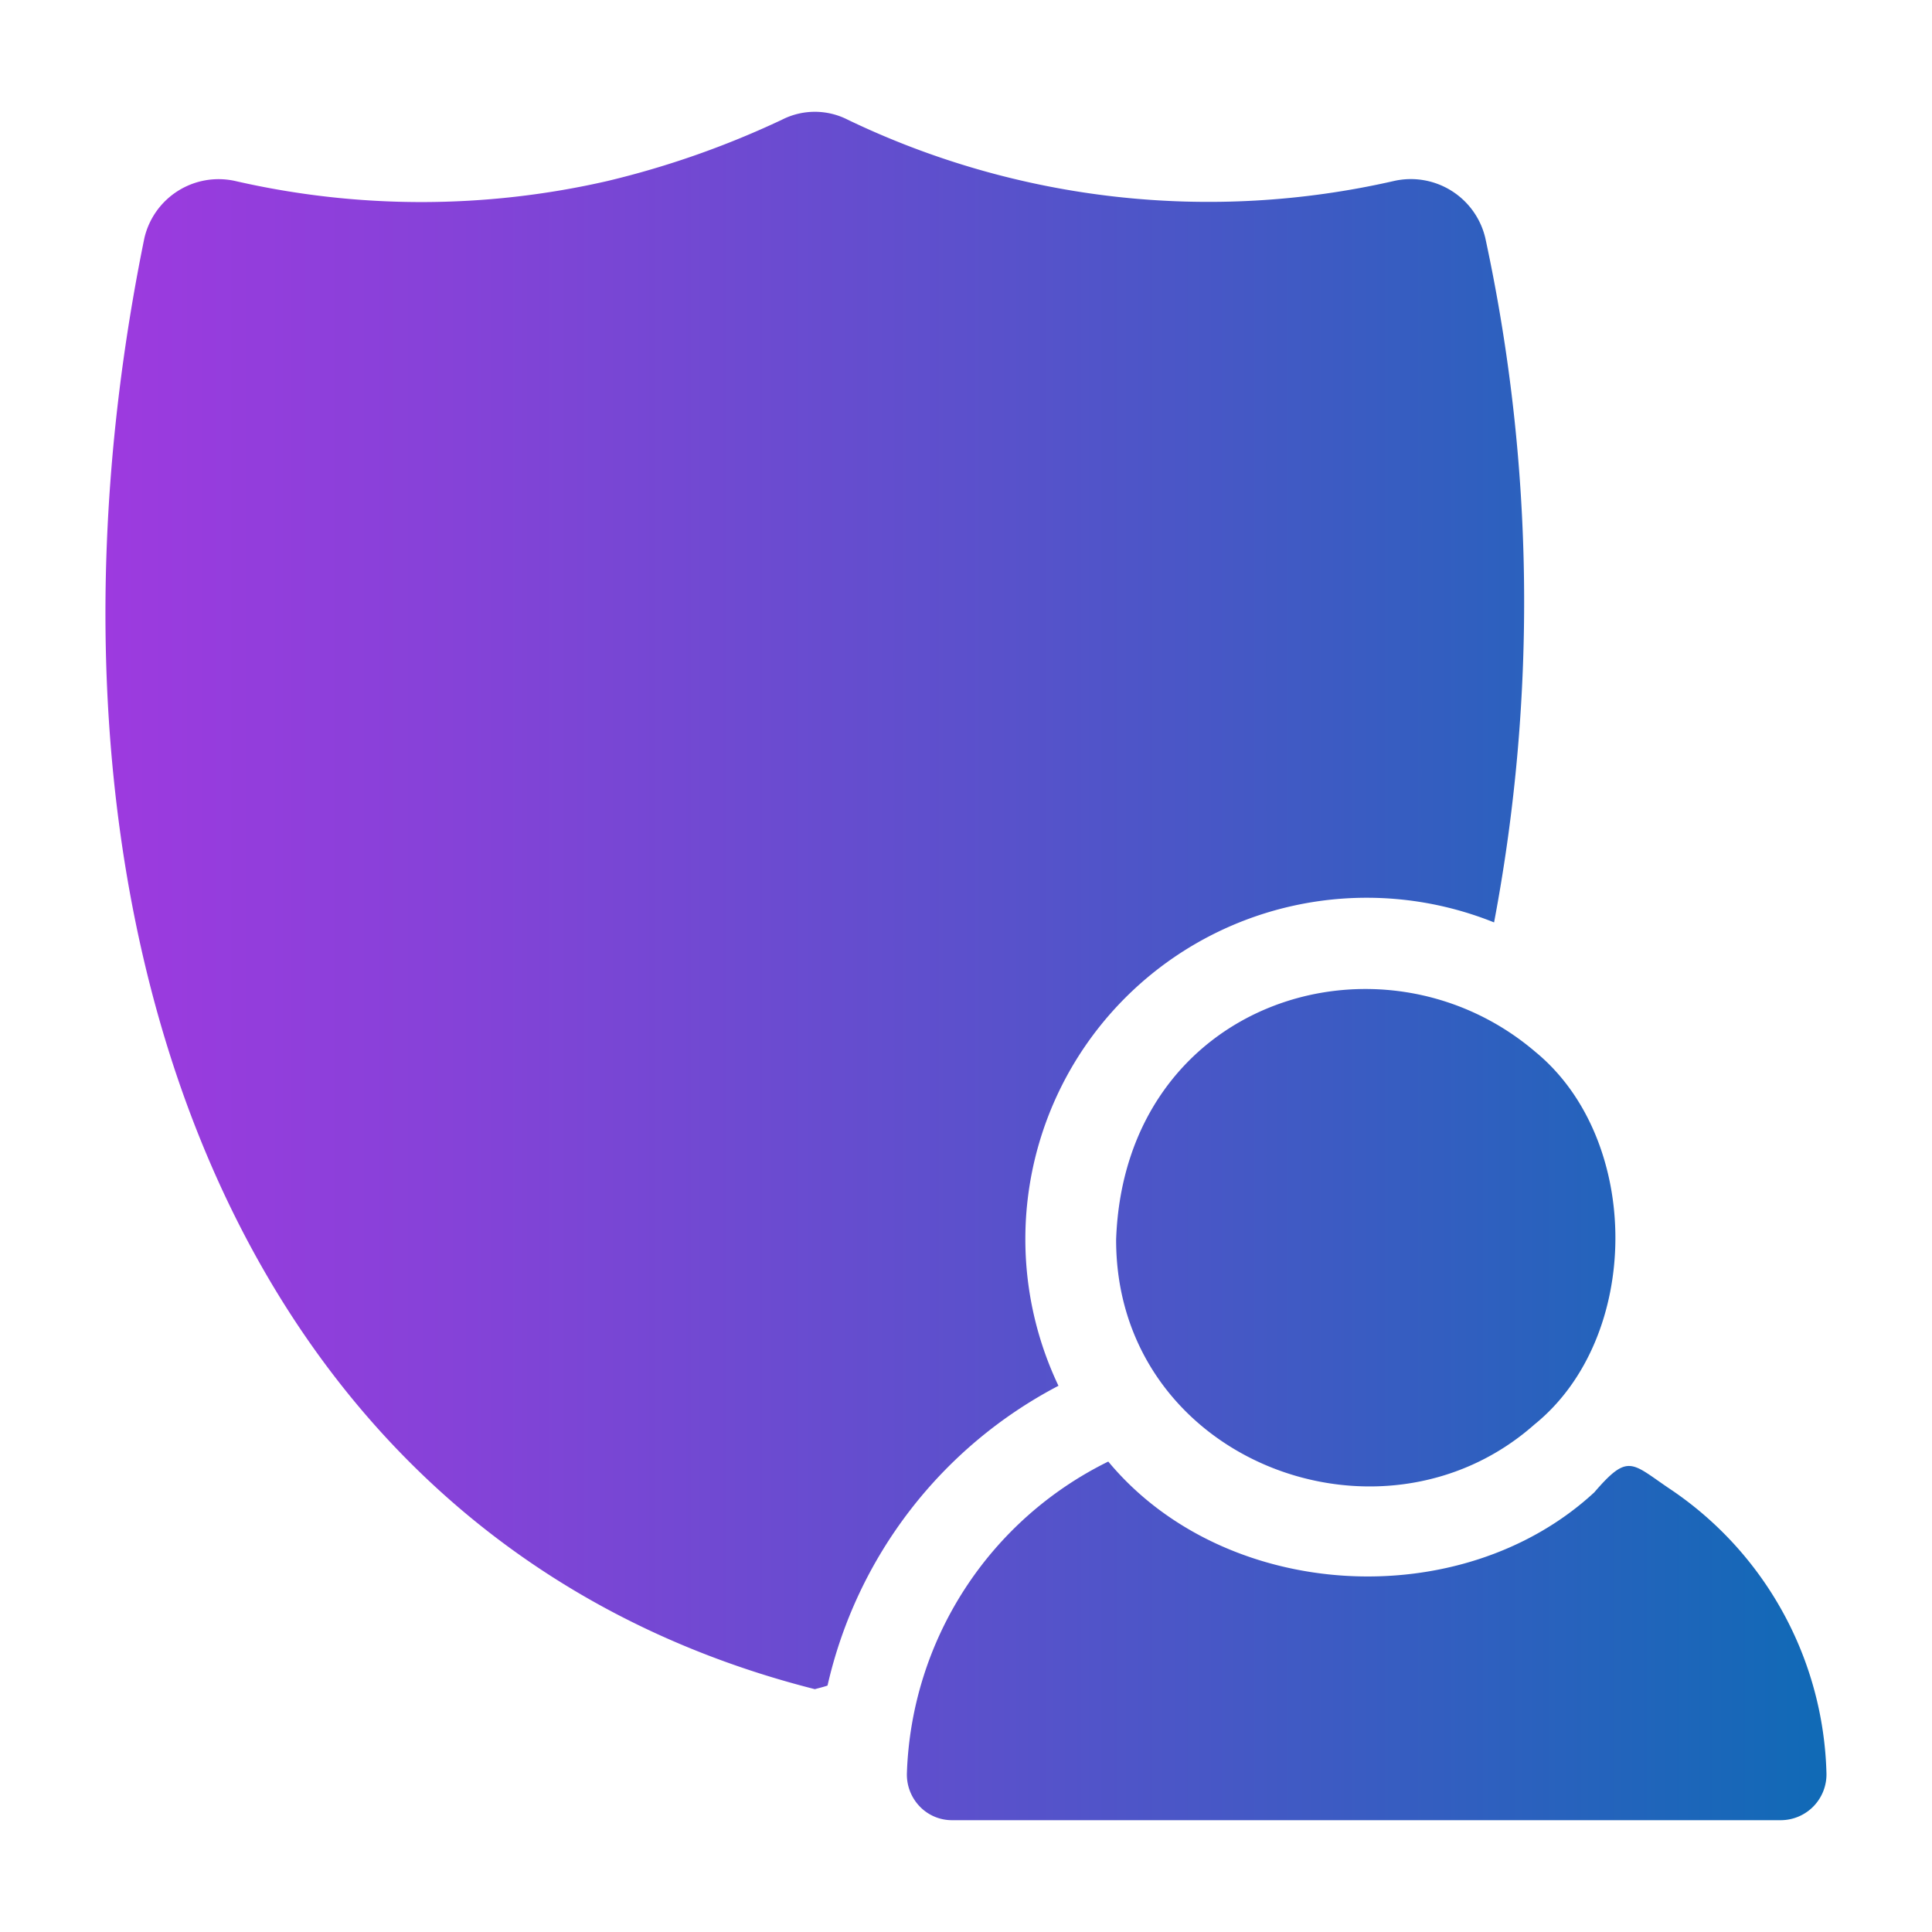 <svg id="Flat" height="512" viewBox="0 0 64 64" width="512" xmlns="http://www.w3.org/2000/svg" xmlns:xlink="http://www.w3.org/1999/xlink"><linearGradient id="linear-gradient" gradientUnits="userSpaceOnUse" x1="3.493" x2="60.507" y1="32" y2="32"><stop offset="0" stop-color="#9d3adf"/><stop offset=".206" stop-color="#8542d8"/><stop offset=".639" stop-color="#4857c6"/><stop offset="1" stop-color="#106ab6"/></linearGradient><path d="m27.413 55.836c-.14.05-.28.08-.42.12-19.76-5.01-26.64-26.37-22.21-48.07a2.524 2.524 0 0 1 3.01-1.89 27.594 27.594 0 0 0 12.33 0 29.754 29.754 0 0 0 5.78-2.03 2.394 2.394 0 0 1 2.18 0 27.595 27.595 0 0 0 18.09 2.03 2.535 2.535 0 0 1 3.03 1.89 57.089 57.089 0 0 1 .29 22.67 11.308 11.308 0 0 0 -14.43 15.35 14.945 14.945 0 0 0 -7.65 9.93zm9.56-14.78c-.015 7.304 8.754 10.654 13.86 6.13 3.566-2.886 3.568-9.435.03-12.34-5.083-4.344-13.606-1.718-13.89 6.21zm18.41 8.31c-1.338-.891-1.42-1.265-2.57.07-4.419 4.083-12.244 3.625-16.1-1.02a11.948 11.948 0 0 0 -6.67 10.3 1.521 1.521 0 0 0 .41 1.11 1.476 1.476 0 0 0 1.08.47h27.47a1.517 1.517 0 0 0 1.5-1.58 11.705 11.705 0 0 0 -5.12-9.35z" fill="url(#linear-gradient)"/></svg>